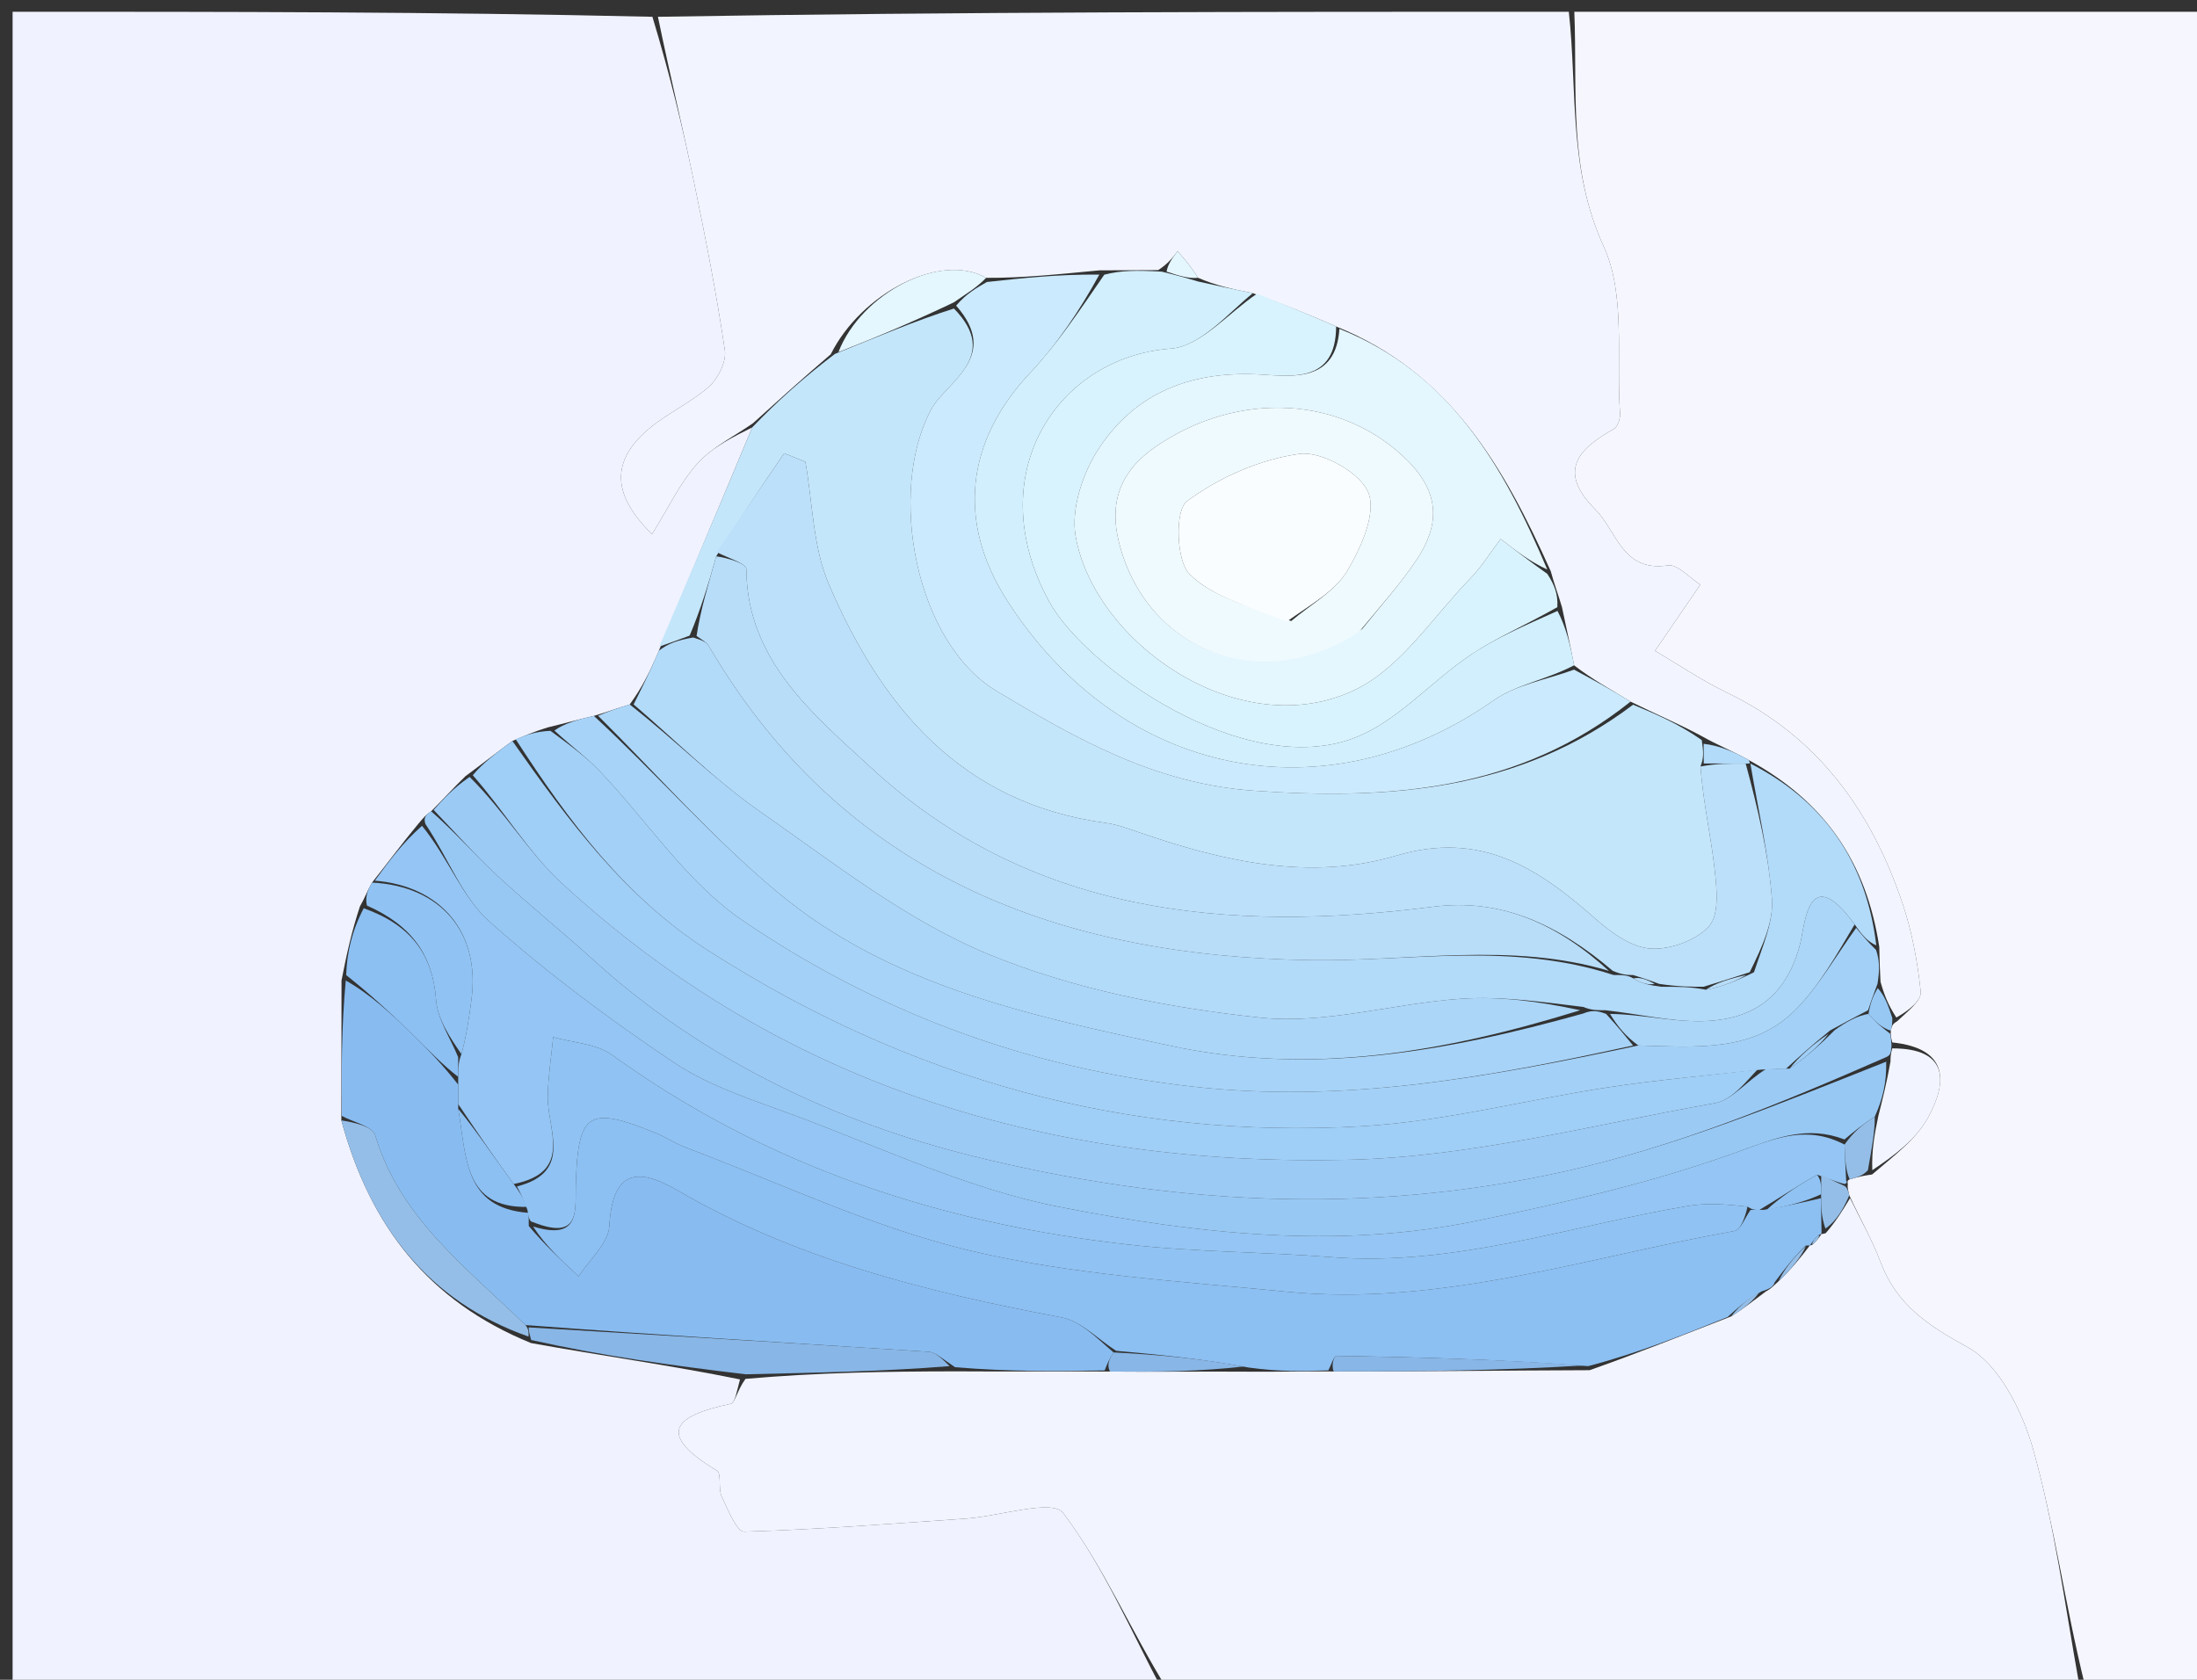 <svg version="1.1" id="Layer_1" xmlns="http://www.w3.org/2000/svg" xmlns:xlink="http://www.w3.org/1999/xlink" x="0px" y="0px"
	 width="100%" viewBox="0 0 187 143" enable-background="new 0 0 187 143" xml:space="preserve">
<rect x="0" y="0" width="187" height="143" fill="#333333" stroke="none"/>
<path fill="#F0F2FF" opacity="1" stroke="none" 
	d="
M99,144 
	C66.382,144 33.763,144 1.073,144 
	C1.073,96.452 1.073,48.904 1.073,1 
	C19.019,1 37.041,1 55.531,1.429 
	C57.022,6.368 58.113,10.863 59.048,15.39 
	C60.038,20.179 60.985,24.983 61.698,29.818 
	C61.842,30.79 61.123,32.238 60.333,32.929 
	C58.616,34.432 56.387,35.369 54.747,36.934 
	C52.073,39.488 52.169,42.221 55.501,45.467 
	C56.94,43.163 57.895,41.078 59.361,39.454 
	C60.635,38.043 62.487,37.154 64.025,36.385 
	C61.349,42.839 58.73,48.942 56.08,55.393 
	C55.342,57.148 54.636,58.557 53.597,59.973 
	C52.476,60.297 51.69,60.613 50.549,60.943 
	C49.113,61.272 48.032,61.587 46.613,61.926 
	C45.482,62.279 44.689,62.607 43.612,63.079 
	C42.178,64.128 41.029,65.034 39.609,66.084 
	C38.529,67.136 37.719,68.044 36.696,69.063 
	C36.22,69.376 36.034,69.633 35.632,70.097 
	C34.195,71.822 33.05,73.397 31.663,75.134 
	C31.251,75.846 31.078,76.394 30.632,77.173 
	C29.94,79.271 29.522,81.139 29.068,83.465 
	C29.052,87.615 29.072,91.306 29.055,95.379 
	C31.487,104.344 36.434,110.766 45.201,114.335 
	C51.282,115.43 57.142,116.236 62.987,117.43 
	C62.721,118.403 62.561,119.432 62.202,119.507 
	C57.33,120.523 55.821,122.071 61.024,125.194 
	C61.435,125.441 61.113,126.712 61.421,127.372 
	C61.939,128.483 62.717,130.407 63.339,130.389 
	C69.647,130.205 75.947,129.711 82.247,129.275 
	C85.096,129.077 89.575,127.58 90.494,128.799 
	C93.957,133.392 96.262,138.86 99,144 
z"/>
<path fill="#F6F6FF" opacity="1" stroke="none" 
	d="
M134,1 
	C151.96,1 169.919,1 187.939,1 
	C187.939,48.667 187.939,96.333 187.941,144 
	C184.618,144 181.292,144 177.483,143.552 
	C175.738,136.51 174.869,129.805 173.051,123.368 
	C172.134,120.122 170.159,116.158 167.474,114.685 
	C164.065,112.815 161.419,111.064 160.055,107.414 
	C159.358,105.547 158.342,103.798 157.404,101.755 
	C157.339,101.514 157.237,101.027 157.274,100.885 
	C157.31,100.743 157.137,100.507 157.439,100.399 
	C158.15,100.19 158.561,100.089 159.344,99.984 
	C161.208,98.386 163.082,97.003 164.103,95.15 
	C165.799,92.071 165.833,89.24 161.063,88.742 
	C160.959,88.323 160.917,88.155 160.935,87.742 
	C161.035,87.333 161.074,87.169 161.455,86.958 
	C162.394,86.077 163.563,85.183 163.484,84.42 
	C163.218,81.87 162.739,79.286 161.919,76.859 
	C159.267,69.007 154.707,62.687 147.006,58.97 
	C144.796,57.903 142.746,56.504 140.87,55.402 
	C142.549,52.949 143.637,51.359 144.725,49.769 
	C143.801,49.189 142.787,48.01 141.97,48.133 
	C138.078,48.721 137.648,45.245 135.795,43.382 
	C132.548,40.116 134.284,38.251 137.364,36.519 
	C137.694,36.333 137.921,35.631 137.89,35.19 
	C137.557,30.415 138.38,25.086 136.507,20.999 
	C133.459,14.346 134.273,7.716 134,1 
z"/>
<path fill="#F2F4FF" opacity="1" stroke="none" 
	d="
M157.47,101.995 
	C158.342,103.798 159.358,105.547 160.055,107.414 
	C161.419,111.064 164.065,112.815 167.474,114.685 
	C170.159,116.158 172.134,120.122 173.051,123.368 
	C174.869,129.805 175.738,136.51 177,143.552 
	C151.312,144 125.625,144 99.469,144 
	C96.262,138.86 93.957,133.392 90.494,128.799 
	C89.575,127.58 85.096,129.077 82.247,129.275 
	C75.947,129.711 69.647,130.205 63.339,130.389 
	C62.717,130.407 61.939,128.483 61.421,127.372 
	C61.113,126.712 61.435,125.441 61.024,125.194 
	C55.821,122.071 57.33,120.523 62.202,119.507 
	C62.561,119.432 62.721,118.403 63.453,117.382 
	C69.605,116.848 75.276,116.749 81.406,116.742 
	C85.918,116.777 89.971,116.721 94.475,116.76 
	C98.597,116.799 102.268,116.742 106.379,116.771 
	C108.9,116.791 110.982,116.725 113.519,116.751 
	C120.96,116.756 127.947,116.668 135.301,116.644 
	C139.461,115.177 143.252,113.648 147.361,112.061 
	C148.484,111.345 149.289,110.688 150.302,109.944 
	C150.777,109.69 150.959,109.456 151.384,109.075 
	C152.499,108.012 153.285,107.03 154.051,106.021 
	C154.031,105.995 154.03,106.061 154.265,105.961 
	C154.686,105.583 154.872,105.305 155.043,105.036 
	C155.028,105.045 155.062,105.073 155.396,104.982 
	C156.31,103.927 156.89,102.961 157.47,101.995 
z"/>
<path fill="#F2F5FF" opacity="1" stroke="none" 
	d="
M133.531,1 
	C134.273,7.716 133.459,14.346 136.507,20.999 
	C138.38,25.086 137.557,30.415 137.89,35.19 
	C137.921,35.631 137.694,36.333 137.364,36.519 
	C134.284,38.251 132.548,40.116 135.795,43.382 
	C137.648,45.245 138.078,48.721 141.97,48.133 
	C142.787,48.01 143.801,49.189 144.725,49.769 
	C143.637,51.359 142.549,52.949 140.87,55.402 
	C142.746,56.504 144.796,57.903 147.006,58.97 
	C154.707,62.687 159.267,69.007 161.919,76.859 
	C162.739,79.286 163.218,81.87 163.484,84.42 
	C163.563,85.183 162.394,86.077 161.408,86.621 
	C160.707,85.536 160.394,84.74 160.062,83.576 
	C160.008,82.472 159.972,81.735 159.957,80.61 
	C158.845,73.325 155.257,68.2 148.84,64.699 
	C147.457,63.923 146.23,63.454 144.846,62.667 
	C142.793,61.564 140.898,60.778 138.785,59.728 
	C137.038,58.645 135.507,57.826 133.98,56.637 
	C133.645,54.848 133.306,53.43 132.95,51.691 
	C132.621,50.581 132.31,49.79 131.995,48.628 
	C128.002,39.721 123.416,31.717 113.724,27.791 
	C111.295,26.725 109.148,25.863 106.637,24.958 
	C104.853,24.601 103.433,24.286 101.974,23.647 
	C101.367,22.676 100.8,22.031 100.233,21.386 
	C99.822,21.922 99.41,22.457 98.582,22.994 
	C96.775,23.004 95.385,23.012 93.573,23.016 
	C90.1,23.342 87.05,23.674 83.933,23.652 
	C80.063,21.434 73.306,24.959 70.708,30.162 
	C68.301,32.223 66.192,34.129 64.083,36.035 
	C62.487,37.154 60.635,38.043 59.361,39.454 
	C57.895,41.078 56.94,43.163 55.501,45.467 
	C52.169,42.221 52.073,39.488 54.747,36.934 
	C56.387,35.369 58.616,34.432 60.333,32.929 
	C61.123,32.238 61.842,30.79 61.698,29.818 
	C60.985,24.983 60.038,20.179 59.048,15.39 
	C58.113,10.863 57.022,6.368 56,1.429 
	C81.688,1 107.375,1 133.531,1 
z"/>
<path fill="#C4E6FB" opacity="1" stroke="none" 
	d="
M139.002,59.991 
	C140.898,60.778 142.793,61.564 144.848,63.002 
	C145.01,64.101 145.013,64.548 144.735,65.254 
	C144.968,68.343 145.624,71.156 145.942,74.007 
	C146.123,75.628 146.352,77.838 145.478,78.829 
	C144.404,80.046 142.164,80.862 140.499,80.754 
	C138.88,80.649 137.137,79.398 135.818,78.232 
	C130.929,73.907 126.067,70.691 118.849,72.839 
	C111.5,75.025 104.124,73.329 96.992,70.871 
	C96.054,70.548 95.102,70.189 94.128,70.057 
	C81.848,68.393 75.039,60.228 70.541,49.713 
	C69.185,46.542 69.177,42.793 68.551,39.309 
	C67.95,39.068 67.348,38.828 66.747,38.587 
	C64.831,41.39 62.916,44.193 60.959,47.361 
	C60.274,49.811 59.63,51.898 58.7,54.109 
	C57.648,54.505 56.88,54.776 56.112,55.046 
	C58.73,48.942 61.349,42.839 64.025,36.385 
	C66.192,34.129 68.301,32.223 71.066,30.128 
	C74.814,28.623 77.907,27.306 81.196,26.266 
	C85.236,30.401 80.496,32.526 79.25,34.866 
	C75.5,41.912 77.935,54.697 84.823,58.828 
	C91.588,62.886 98.309,66.725 106.721,67.314 
	C118.395,68.132 129.334,67.287 139.002,59.991 
z"/>
<path fill="#88BCF1" opacity="1" stroke="none" 
	d="
M94.025,116.664 
	C89.971,116.721 85.918,116.777 81.29,116.389 
	C80.161,115.642 79.623,115.111 79.053,115.075 
	C67.705,114.348 56.353,113.679 44.731,112.803 
	C39.606,107.829 34.024,103.649 31.935,96.64 
	C31.708,95.878 30.074,95.535 29.093,94.997 
	C29.072,91.306 29.052,87.615 29.43,83.469 
	C31.601,84.704 33.389,86.377 35.141,88.088 
	C36.451,89.367 37.715,90.695 39,92.333 
	C39.002,93.109 39.003,93.553 39.003,94.394 
	C39.704,98.476 39.46,102.85 44.999,103.251 
	C44.999,103.5 45.001,103.999 45.006,104.37 
	C46.425,106.048 47.839,107.354 49.253,108.661 
	C50.167,107.236 51.782,105.85 51.864,104.378 
	C52.124,99.751 54.132,99.281 57.631,101.318 
	C67.783,107.229 78.944,110.002 90.351,112.151 
	C92.02,112.466 93.457,114.016 94.782,115.131 
	C94.382,115.734 94.203,116.199 94.025,116.664 
z"/>
<path fill="#B2DAF9" opacity="1" stroke="none" 
	d="
M56.08,55.393 
	C56.88,54.776 57.648,54.505 59.004,54.268 
	C59.837,54.522 60.159,54.698 60.317,54.97 
	C71.813,74.636 90.35,81.437 111.637,81.735 
	C120.142,81.854 128.644,80.166 137.333,83 
	C138.11,83.001 138.554,83.003 139.03,83.294 
	C139.709,83.723 140.354,83.863 141.4,84.002 
	C142.867,84.002 143.933,84.002 145.198,84.254 
	C146.596,84.003 147.798,83.501 149.292,82.766 
	C150.03,80.52 150.965,78.471 150.816,76.504 
	C150.524,72.651 149.629,68.843 148.988,65.012 
	C148.992,65.008 148.996,65.005 148.996,65.005 
	C155.257,68.2 158.845,73.325 159.703,80.479 
	C158.949,80.156 158.471,79.575 157.861,78.691 
	C153.874,73.248 153.628,78.747 153.239,80.284 
	C152.072,84.907 149.125,86.883 144.755,86.932 
	C142.173,86.961 139.584,86.335 136.665,86.002 
	C135.888,86.001 135.444,86.001 134.752,85.72 
	C131.139,85.277 127.752,84.798 124.413,85.021 
	C118.663,85.406 112.836,87.225 107.236,86.626 
	C99.4,85.788 91.357,84.215 84.118,81.226 
	C77.153,78.35 70.964,73.463 64.693,69.089 
	C60.853,66.409 57.502,63.03 53.931,59.965 
	C54.636,58.557 55.342,57.148 56.08,55.393 
z"/>
<path fill="#94C5F4" opacity="1" stroke="none" 
	d="
M39.004,93.996 
	C39.003,93.553 39.002,93.109 39,92 
	C39,90.889 39,90.445 39.275,89.741 
	C39.743,88.026 39.928,86.569 40.127,85.114 
	C40.895,79.484 37.61,75.431 31.904,74.971 
	C33.05,73.397 34.195,71.822 35.921,70.301 
	C38.178,73.084 39.346,76.386 41.637,78.429 
	C46.561,82.82 51.901,86.806 57.394,90.472 
	C60.37,92.458 63.955,93.596 67.362,94.854 
	C74.929,97.648 82.372,101.222 90.202,102.75 
	C101.85,105.021 113.818,106.382 125.685,103.928 
	C133.266,102.361 140.891,100.625 148.133,97.974 
	C151.27,96.826 153.851,95.801 157,97.436 
	C157.048,98.75 157.092,99.628 157.137,100.507 
	C157.137,100.507 157.31,100.743 156.978,100.788 
	C156.103,100.559 155.559,100.284 154.661,100.009 
	C152.871,101.006 151.436,102.003 149.751,103.001 
	C149.334,103.001 149.167,103.001 148.742,102.724 
	C146.877,102.509 145.241,102.399 143.668,102.665 
	C133.591,104.366 123.781,107.838 113.327,107.021 
	C107.55,106.569 101.726,106.593 95.975,105.943 
	C80.061,104.145 65.232,99.295 52.095,89.807 
	C50.757,88.841 48.769,88.776 47.083,88.293 
	C46.922,89.956 46.66,91.617 46.623,93.283 
	C46.561,96.152 48.846,99.769 43.724,100.795 
	C41.966,98.391 40.485,96.194 39.004,93.996 
z"/>
<path fill="#9BCAF5" opacity="1" stroke="none" 
	d="
M160.874,87.988 
	C160.917,88.155 160.959,88.323 160.999,88.995 
	C160.954,89.669 160.912,89.838 160.504,90.011 
	C151.474,93.97 142.839,97.546 133.346,99.683 
	C116.216,103.539 99.325,102.505 82.839,98.425 
	C71.101,95.519 59.794,90.177 50.505,81.719 
	C47.836,79.289 45.009,77.031 42.364,74.576 
	C40.452,72.802 38.721,70.834 36.91,68.952 
	C37.719,68.044 38.529,67.136 39.971,66.139 
	C42.981,69.111 44.986,72.576 47.795,75.17 
	C66.696,92.626 89.701,99.305 114.78,98.732 
	C125.216,98.494 135.609,95.753 145.978,93.907 
	C147.445,93.646 148.667,92.005 150.335,91.001 
	C151.111,91 151.555,90.999 152.328,90.968 
	C153.771,89.959 154.886,88.979 156.143,87.712 
	C157.191,86.95 158.096,86.475 159.04,86.31 
	C159.678,87.076 160.276,87.532 160.874,87.988 
z"/>
<path fill="#A3D0F7" opacity="1" stroke="none" 
	d="
M159.001,86.001 
	C158.096,86.475 157.191,86.95 155.779,87.717 
	C154.181,89.006 153.09,90.002 151.999,90.999 
	C151.555,90.999 151.111,91 149.922,91.055 
	C145.089,91.583 140.983,91.942 136.916,92.558 
	C129.915,93.619 122.975,95.465 115.945,95.875 
	C95.854,97.044 77.356,91.831 60.356,80.969 
	C53.177,76.381 48.379,69.861 43.897,62.936 
	C44.689,62.607 45.482,62.279 46.85,62.214 
	C48.646,63.536 49.961,64.504 51.07,65.67 
	C55.122,69.93 58.493,75.157 63.235,78.379 
	C74.685,86.162 87.367,90.895 101.418,92.49 
	C114.343,93.956 126.623,91.727 139.451,89 
	C144.534,89.147 149.333,89.572 152.918,85.871 
	C154.882,83.842 156.318,81.302 157.992,78.993 
	C158.471,79.575 158.949,80.156 159.683,80.868 
	C159.972,81.735 160.008,82.472 159.806,83.751 
	C159.38,84.863 159.19,85.432 159.001,86.001 
z"/>
<path fill="#97C8F4" opacity="1" stroke="none" 
	d="
M36.696,69.063 
	C38.721,70.834 40.452,72.802 42.364,74.576 
	C45.009,77.031 47.836,79.289 50.505,81.719 
	C59.794,90.177 71.101,95.519 82.839,98.425 
	C99.325,102.505 116.216,103.539 133.346,99.683 
	C142.839,97.546 151.474,93.97 160.544,90.382 
	C160.591,92.171 160.233,93.595 159.575,95.058 
	C158.516,95.731 157.756,96.366 156.997,97.001 
	C153.851,95.801 151.27,96.826 148.133,97.974 
	C140.891,100.625 133.266,102.361 125.685,103.928 
	C113.818,106.382 101.85,105.021 90.202,102.75 
	C82.372,101.222 74.929,97.648 67.362,94.854 
	C63.955,93.596 60.37,92.458 57.394,90.472 
	C51.901,86.806 46.561,82.82 41.637,78.429 
	C39.346,76.386 38.178,73.084 36.212,70.149 
	C36.034,69.633 36.22,69.376 36.696,69.063 
z"/>
<path fill="#9FCEF6" opacity="1" stroke="none" 
	d="
M43.612,63.079 
	C48.379,69.861 53.177,76.381 60.356,80.969 
	C77.356,91.831 95.854,97.044 115.945,95.875 
	C122.975,95.465 129.915,93.619 136.916,92.558 
	C140.983,91.942 145.089,91.583 149.589,91.055 
	C148.667,92.005 147.445,93.646 145.978,93.907 
	C135.609,95.753 125.216,98.494 114.78,98.732 
	C89.701,99.305 66.696,92.626 47.795,75.17 
	C44.986,72.576 42.981,69.111 40.241,65.995 
	C41.029,65.034 42.178,64.128 43.612,63.079 
z"/>
<path fill="#ABD6F8" opacity="1" stroke="none" 
	d="
M53.597,59.973 
	C57.502,63.03 60.853,66.409 64.693,69.089 
	C70.964,73.463 77.153,78.35 84.118,81.226 
	C91.357,84.215 99.4,85.788 107.236,86.626 
	C112.836,87.225 118.663,85.406 124.413,85.021 
	C127.752,84.798 131.139,85.277 134.502,86.001 
	C123.005,89.562 111.536,91.594 99.549,89.011 
	C87.674,86.453 75.801,83.95 66.216,75.985 
	C60.73,71.426 55.983,65.977 50.904,60.929 
	C51.69,60.613 52.476,60.297 53.597,59.973 
z"/>
<path fill="#A7D3F8" opacity="1" stroke="none" 
	d="
M50.549,60.943 
	C55.983,65.977 60.73,71.426 66.216,75.985 
	C75.801,83.95 87.674,86.453 99.549,89.011 
	C111.536,91.594 123.005,89.562 134.75,86.282 
	C135.444,86.001 135.888,86.001 136.704,86.314 
	C137.717,87.417 138.359,88.209 139,89 
	C126.623,91.727 114.343,93.956 101.418,92.49 
	C87.367,90.895 74.685,86.162 63.235,78.379 
	C58.493,75.157 55.122,69.93 51.07,65.67 
	C49.961,64.504 48.646,63.536 47.188,62.19 
	C48.032,61.587 49.113,61.272 50.549,60.943 
z"/>
<path fill="#88B6E6" opacity="1" stroke="none" 
	d="
M45.001,112.999 
	C56.353,113.679 67.705,114.348 79.053,115.075 
	C79.623,115.111 80.161,115.642 80.831,116.297 
	C75.276,116.749 69.605,116.848 63.467,116.994 
	C57.142,116.236 51.282,115.43 45.209,114.073 
	C44.998,113.348 44.999,113.173 45.001,112.999 
z"/>
<path fill="#94BEE7" opacity="1" stroke="none" 
	d="
M44.731,112.803 
	C44.999,113.173 44.998,113.348 44.988,113.784 
	C36.434,110.766 31.487,104.344 29.055,95.379 
	C30.074,95.535 31.708,95.878 31.935,96.64 
	C34.024,103.649 39.606,107.829 44.731,112.803 
z"/>
<path fill="#8CBFF2" opacity="1" stroke="none" 
	d="
M38.999,90 
	C39,90.445 39,90.889 38.999,91.667 
	C37.715,90.695 36.451,89.367 35.141,88.088 
	C33.389,86.377 31.601,84.704 29.466,83.01 
	C29.522,81.139 29.94,79.271 30.957,77.32 
	C34.993,78.75 36.831,81.255 37.12,85.124 
	C37.244,86.787 38.343,88.377 38.999,90 
z"/>
<path fill="#90C3F3" opacity="1" stroke="none" 
	d="
M39.275,89.741 
	C38.343,88.377 37.244,86.787 37.12,85.124 
	C36.831,81.255 34.993,78.75 31.231,77.09 
	C31.078,76.394 31.251,75.846 31.663,75.134 
	C37.61,75.431 40.895,79.484 40.127,85.114 
	C39.928,86.569 39.743,88.026 39.275,89.741 
z"/>
<path fill="#F2F5FF" opacity="1" stroke="none" 
	d="
M159.874,95.019 
	C160.233,93.595 160.591,92.171 160.91,90.377 
	C160.912,89.838 160.954,89.669 161.06,89.247 
	C165.833,89.24 165.799,92.071 164.103,95.15 
	C163.082,97.003 161.208,98.386 159.362,99.617 
	C159.296,97.842 159.585,96.43 159.874,95.019 
z"/>
<path fill="#94BEE7" opacity="1" stroke="none" 
	d="
M159.575,95.058 
	C159.585,96.43 159.296,97.842 158.989,99.621 
	C158.561,100.089 158.15,100.19 157.439,100.399 
	C157.092,99.628 157.048,98.75 157,97.436 
	C157.756,96.366 158.516,95.731 159.575,95.058 
z"/>
<path fill="#94BEE7" opacity="1" stroke="none" 
	d="
M155.016,100.009 
	C155.559,100.284 156.103,100.559 156.942,100.93 
	C157.237,101.027 157.339,101.514 157.404,101.755 
	C156.89,102.961 156.31,103.927 155.373,104.598 
	C155.012,103.535 155.008,102.768 155.005,101.668 
	C155.01,100.894 155.013,100.452 155.016,100.009 
z"/>
<path fill="#97C8F4" opacity="1" stroke="none" 
	d="
M159.04,86.31 
	C159.19,85.432 159.38,84.863 159.825,84.119 
	C160.394,84.74 160.707,85.536 161.066,86.669 
	C161.074,87.169 161.035,87.333 160.935,87.742 
	C160.276,87.532 159.678,87.076 159.04,86.31 
z"/>
<path fill="#8CBFF2" opacity="1" stroke="none" 
	d="
M155.004,102 
	C155.008,102.768 155.012,103.535 155.039,104.688 
	C155.062,105.073 155.028,105.045 154.809,105.138 
	C154.403,105.507 154.216,105.784 154.03,106.061 
	C154.03,106.061 154.031,105.995 153.697,106.039 
	C152.593,107.107 151.824,108.132 151.055,109.156 
	C150.959,109.456 150.777,109.69 149.932,109.937 
	C148.585,110.718 147.814,111.418 147.044,112.119 
	C143.252,113.648 139.461,115.177 135.18,116.299 
	C127.712,115.719 120.735,115.534 113.756,115.428 
	C113.532,115.425 113.295,116.23 113.064,116.659 
	C110.982,116.725 108.9,116.791 106.272,116.417 
	C102.151,115.649 98.577,115.322 95.002,114.994 
	C93.457,114.016 92.02,112.466 90.351,112.151 
	C78.944,110.002 67.783,107.229 57.631,101.318 
	C54.132,99.281 52.124,99.751 51.864,104.378 
	C51.782,105.85 50.167,107.236 49.253,108.661 
	C47.839,107.354 46.425,106.048 45.375,104.411 
	C49.433,105.65 48.946,103.028 49.008,100.863 
	C49.186,94.695 50.057,94.12 55.709,96.404 
	C56.63,96.776 57.473,97.348 58.401,97.696 
	C66.428,100.707 74.276,104.489 82.553,106.458 
	C91.313,108.542 100.469,109.067 109.482,109.959 
	C122.566,111.253 134.977,107.053 147.617,104.795 
	C148.167,104.697 148.543,103.622 149.001,103.002 
	C149.167,103.001 149.334,103.001 150.12,102.996 
	C152.161,102.66 153.582,102.33 155.004,102 
z"/>
<path fill="#88B6E6" opacity="1" stroke="none" 
	d="
M113.519,116.751 
	C113.295,116.23 113.532,115.425 113.756,115.428 
	C120.735,115.534 127.712,115.719 134.812,116.237 
	C127.947,116.668 120.96,116.756 113.519,116.751 
z"/>
<path fill="#88B6E6" opacity="1" stroke="none" 
	d="
M94.782,115.131 
	C98.577,115.322 102.151,115.649 105.832,116.331 
	C102.268,116.742 98.597,116.799 94.475,116.76 
	C94.203,116.199 94.382,115.734 94.782,115.131 
z"/>
<path fill="#94BEE7" opacity="1" stroke="none" 
	d="
M151.384,109.075 
	C151.824,108.132 152.593,107.107 153.717,106.065 
	C153.285,107.03 152.499,108.012 151.384,109.075 
z"/>
<path fill="#94BEE7" opacity="1" stroke="none" 
	d="
M147.361,112.061 
	C147.814,111.418 148.585,110.718 149.724,110.024 
	C149.289,110.688 148.484,111.345 147.361,112.061 
z"/>
<path fill="#94BEE7" opacity="1" stroke="none" 
	d="
M154.265,105.961 
	C154.216,105.784 154.403,105.507 154.824,105.129 
	C154.872,105.305 154.686,105.583 154.265,105.961 
z"/>
<path fill="#CBEAFD" opacity="1" stroke="none" 
	d="
M138.785,59.728 
	C129.334,67.287 118.395,68.132 106.721,67.314 
	C98.309,66.725 91.588,62.886 84.823,58.828 
	C77.935,54.697 75.5,41.912 79.25,34.866 
	C80.496,32.526 85.236,30.401 81.383,26.018 
	C82.249,24.997 83.124,24.502 84,24.006 
	C87.05,23.674 90.1,23.342 93.569,23.378 
	C91.898,26.425 89.997,29.282 87.679,31.747 
	C82.195,37.581 81.418,44.46 85.773,51.206 
	C95.45,66.199 112.813,69.657 127.128,59.625 
	C129.069,58.265 131.677,57.856 133.976,57.006 
	C135.507,57.826 137.038,58.645 138.785,59.728 
z"/>
<path fill="#E4F6FE" opacity="1" stroke="none" 
	d="
M114.005,27.995 
	C123.416,31.717 128.002,39.721 131.697,48.482 
	C130.256,47.827 129.11,46.946 127.732,45.886 
	C126.741,47.191 126.06,48.312 125.168,49.225 
	C121.966,52.503 119.24,56.846 115.34,58.722 
	C105.547,63.433 93.165,54.745 91.554,45.663 
	C91.138,43.317 92.17,40.228 93.546,38.148 
	C96.712,33.366 101.484,31.541 107.334,31.884 
	C110.009,32.041 113.716,32.56 114.005,27.995 
M115.949,53.541 
	C117.496,51.595 119.179,49.74 120.558,47.681 
	C122.529,44.742 122.613,42.019 119.804,39.211 
	C114.3,33.708 105.449,33.187 98.406,38.002 
	C95.313,40.116 94.397,42.807 95.24,46.165 
	C97.574,55.468 107.413,59.271 115.949,53.541 
z"/>
<path fill="#D9F3FE" opacity="1" stroke="none" 
	d="
M113.724,27.791 
	C113.716,32.56 110.009,32.041 107.334,31.884 
	C101.484,31.541 96.712,33.366 93.546,38.148 
	C92.17,40.228 91.138,43.317 91.554,45.663 
	C93.165,54.745 105.547,63.433 115.34,58.722 
	C119.24,56.846 121.966,52.503 125.168,49.225 
	C126.06,48.312 126.741,47.191 127.732,45.886 
	C129.11,46.946 130.256,47.827 131.701,48.854 
	C132.31,49.79 132.621,50.581 132.553,51.688 
	C129.837,53.233 127.373,54.273 125.192,55.735 
	C121.827,57.99 118.983,61.371 115.34,62.792 
	C105.967,66.447 92.381,56.835 89.31,51.226 
	C83.366,40.373 90.014,30.39 99.647,29.679 
	C102.199,29.491 104.555,26.633 107,25.001 
	C109.148,25.863 111.295,26.725 113.724,27.791 
z"/>
<path fill="#D1EFFD" opacity="1" stroke="none" 
	d="
M106.637,24.958 
	C104.555,26.633 102.199,29.491 99.647,29.679 
	C90.014,30.39 83.366,40.373 89.31,51.226 
	C92.381,56.835 105.967,66.447 115.34,62.792 
	C118.983,61.371 121.827,57.99 125.192,55.735 
	C127.373,54.273 129.837,53.233 132.57,52.008 
	C133.306,53.43 133.645,54.848 133.98,56.637 
	C131.677,57.856 129.069,58.265 127.128,59.625 
	C112.813,69.657 95.45,66.199 85.773,51.206 
	C81.418,44.46 82.195,37.581 87.679,31.747 
	C89.997,29.282 91.898,26.425 93.992,23.384 
	C95.385,23.012 96.775,23.004 98.876,23.123 
	C100.396,23.492 101.205,23.732 102.013,23.972 
	C103.433,24.286 104.853,24.601 106.637,24.958 
z"/>
<path fill="#E4F6FE" opacity="1" stroke="none" 
	d="
M83.933,23.652 
	C83.124,24.502 82.249,24.997 81.186,25.741 
	C77.907,27.306 74.814,28.623 71.363,29.974 
	C73.306,24.959 80.063,21.434 83.933,23.652 
z"/>
<path fill="#B2DAF9" opacity="1" stroke="none" 
	d="
M145.015,64.994 
	C145.013,64.548 145.01,64.101 145.005,63.319 
	C146.23,63.454 147.457,63.923 148.84,64.699 
	C148.996,65.005 148.992,65.008 148.591,65.005 
	C147.132,64.999 146.073,64.996 145.015,64.994 
z"/>
<path fill="#E4F6FE" opacity="1" stroke="none" 
	d="
M101.974,23.647 
	C101.205,23.732 100.396,23.492 99.293,23.123 
	C99.41,22.457 99.822,21.922 100.233,21.386 
	C100.8,22.031 101.367,22.676 101.974,23.647 
z"/>
<path fill="#BCE0FA" opacity="1" stroke="none" 
	d="
M144.735,65.254 
	C146.073,64.996 147.132,64.999 148.587,65.009 
	C149.629,68.843 150.524,72.651 150.816,76.504 
	C150.965,78.471 150.03,80.52 148.927,82.766 
	C147.179,83.334 146.089,83.668 145,84.002 
	C143.933,84.002 142.867,84.002 141.23,83.759 
	C140.106,83.345 139.552,83.174 138.997,83.004 
	C138.554,83.003 138.11,83.001 137.276,82.651 
	C132.572,78.659 127.76,76.447 121.952,77.194 
	C104.442,79.444 87.613,77.831 74.099,65.314 
	C69.409,60.968 63.556,56.272 63.528,48.444 
	C63.526,47.958 61.881,47.479 61,46.997 
	C62.916,44.193 64.831,41.39 66.747,38.587 
	C67.348,38.828 67.95,39.068 68.551,39.309 
	C69.177,42.793 69.185,46.542 70.541,49.713 
	C75.039,60.228 81.848,68.393 94.128,70.057 
	C95.102,70.189 96.054,70.548 96.992,70.871 
	C104.124,73.329 111.5,75.025 118.849,72.839 
	C126.067,70.691 130.929,73.907 135.818,78.232 
	C137.137,79.398 138.88,80.649 140.499,80.754 
	C142.164,80.862 144.404,80.046 145.478,78.829 
	C146.352,77.838 146.123,75.628 145.942,74.007 
	C145.624,71.156 144.968,68.343 144.735,65.254 
z"/>
<path fill="#B7DDF9" opacity="1" stroke="none" 
	d="
M60.959,47.361 
	C61.881,47.479 63.526,47.958 63.528,48.444 
	C63.556,56.272 69.409,60.968 74.099,65.314 
	C87.613,77.831 104.442,79.444 121.952,77.194 
	C127.76,76.447 132.572,78.659 136.944,82.65 
	C128.644,80.166 120.142,81.854 111.637,81.735 
	C90.35,81.437 71.813,74.636 60.317,54.97 
	C60.159,54.698 59.837,54.522 59.288,54.143 
	C59.63,51.898 60.274,49.811 60.959,47.361 
z"/>
<path fill="#90C3F3" opacity="1" stroke="none" 
	d="
M148.742,102.724 
	C148.543,103.622 148.167,104.697 147.617,104.795 
	C134.977,107.053 122.566,111.253 109.482,109.959 
	C100.469,109.067 91.313,108.542 82.553,106.458 
	C74.276,104.489 66.428,100.707 58.401,97.696 
	C57.473,97.348 56.63,96.776 55.709,96.404 
	C50.057,94.12 49.186,94.695 49.008,100.863 
	C48.946,103.028 49.433,105.65 45.37,104.04 
	C45.001,103.999 44.999,103.5 44.891,102.992 
	C44.522,101.989 44.261,101.495 44,101.001 
	C48.846,99.769 46.561,96.152 46.623,93.283 
	C46.66,91.617 46.922,89.956 47.083,88.293 
	C48.769,88.776 50.757,88.841 52.095,89.807 
	C65.232,99.295 80.061,104.145 95.975,105.943 
	C101.726,106.593 107.55,106.569 113.327,107.021 
	C123.781,107.838 133.591,104.366 143.668,102.665 
	C145.241,102.399 146.877,102.509 148.742,102.724 
z"/>
<path fill="#8CBFF2" opacity="1" stroke="none" 
	d="
M43.724,100.795 
	C44.261,101.495 44.522,101.989 44.891,102.742 
	C39.46,102.85 39.704,98.476 39.003,94.394 
	C40.485,96.194 41.966,98.391 43.724,100.795 
z"/>
<path fill="#ABD6F8" opacity="1" stroke="none" 
	d="
M139.451,89 
	C138.359,88.209 137.717,87.417 137.037,86.315 
	C139.584,86.335 142.173,86.961 144.755,86.932 
	C149.125,86.883 152.072,84.907 153.239,80.284 
	C153.628,78.747 153.874,73.248 157.861,78.691 
	C156.318,81.302 154.882,83.842 152.918,85.871 
	C149.333,89.572 144.534,89.147 139.451,89 
z"/>
<path fill="#B7DDF9" opacity="1" stroke="none" 
	d="
M145.198,84.254 
	C146.089,83.668 147.179,83.334 148.633,82.999 
	C147.798,83.501 146.596,84.003 145.198,84.254 
z"/>
<path fill="#B7DDF9" opacity="1" stroke="none" 
	d="
M139.03,83.294 
	C139.552,83.174 140.106,83.345 140.83,83.759 
	C140.354,83.863 139.709,83.723 139.03,83.294 
z"/>
<path fill="#90C3F3" opacity="1" stroke="none" 
	d="
M155.005,101.668 
	C153.582,102.33 152.161,102.66 150.37,102.995 
	C151.436,102.003 152.871,101.006 154.661,100.009 
	C155.013,100.452 155.01,100.894 155.005,101.668 
z"/>
<path fill="#9FCEF6" opacity="1" stroke="none" 
	d="
M152.328,90.968 
	C153.09,90.002 154.181,89.006 155.636,88.005 
	C154.886,88.979 153.771,89.959 152.328,90.968 
z"/>
<path fill="#EFFAFE" opacity="1" stroke="none" 
	d="
M115.679,53.794 
	C107.413,59.271 97.574,55.468 95.24,46.165 
	C94.397,42.807 95.313,40.116 98.406,38.002 
	C105.449,33.187 114.3,33.708 119.804,39.211 
	C122.613,42.019 122.529,44.742 120.558,47.681 
	C119.179,49.74 117.496,51.595 115.679,53.794 
M109.904,52.868 
	C111.53,51.476 113.612,50.359 114.659,48.619 
	C115.847,46.645 117.163,43.695 116.469,41.943 
	C115.797,40.247 112.486,38.382 110.614,38.639 
	C107.245,39.101 103.75,40.643 101.013,42.681 
	C100.002,43.434 100.107,47.737 101.246,48.872 
	C103.248,50.867 106.439,51.67 109.904,52.868 
z"/>
<path fill="#F9FDFF" opacity="1" stroke="none" 
	d="
M109.518,52.92 
	C106.439,51.67 103.248,50.867 101.246,48.872 
	C100.107,47.737 100.002,43.434 101.013,42.681 
	C103.75,40.643 107.245,39.101 110.614,38.639 
	C112.486,38.382 115.797,40.247 116.469,41.943 
	C117.163,43.695 115.847,46.645 114.659,48.619 
	C113.612,50.359 111.53,51.476 109.518,52.92 
z"/>
</svg>